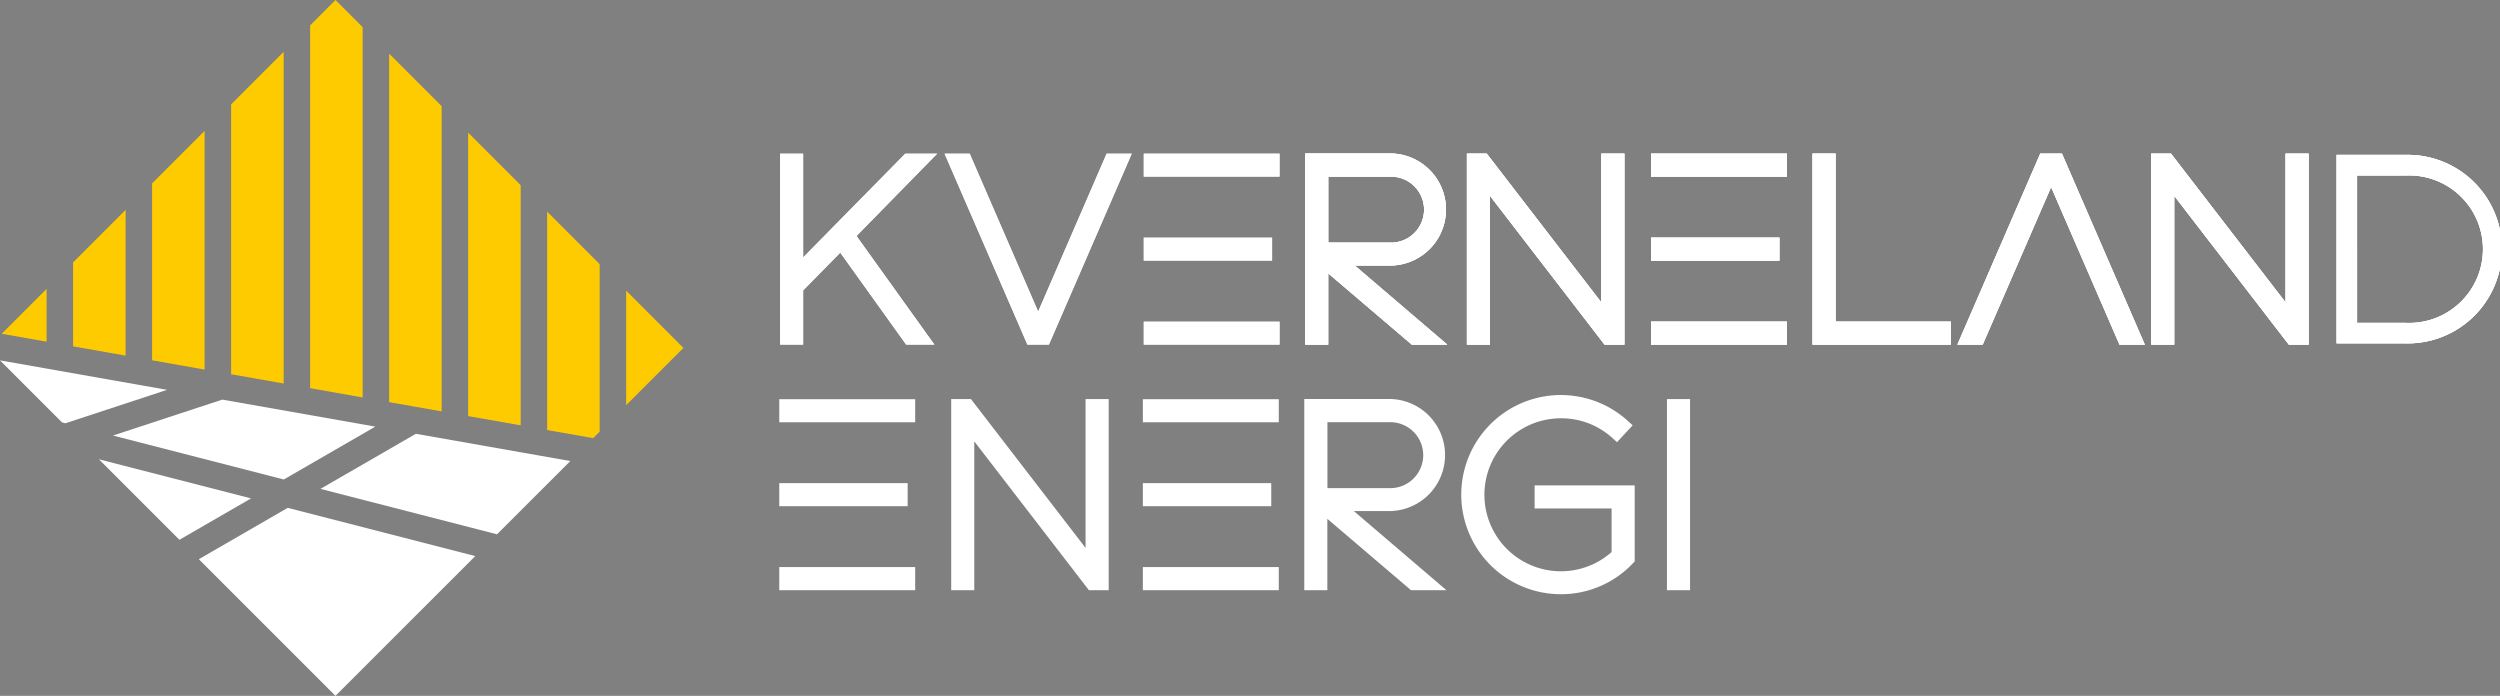 <?xml version="1.0" encoding="UTF-8"?> <svg xmlns="http://www.w3.org/2000/svg" id="Layer_1" data-name="Layer 1" viewBox="0 0 627.55 174.67"><rect x="0" y="0" width="627.55" height="174.67" fill="#808080" stroke="none"/><defs><style>.cls-1{fill:#1d1d1b;}.cls-2{fill:#fff;}.cls-3{fill:#fecb00;}</style></defs><polygon class="cls-1" points="211.12 60.9 199.98 72.23 199.98 84.88 197.46 84.88 197.46 40.19 199.98 40.19 199.98 68.58 227.93 40.19 231.39 40.19 212.88 59.08 231.39 84.88 228.3 84.88 211.12 60.9"></polygon><polygon class="cls-1" points="234.58 86.52 227.46 86.52 210.92 63.44 201.62 72.9 201.62 86.52 195.82 86.52 195.82 38.55 201.62 38.55 201.62 64.58 227.24 38.55 235.29 38.55 215.02 59.24 234.58 86.52"></polygon><polygon class="cls-1" points="262.24 84.88 258.96 84.88 239.58 40.19 242.34 40.19 260.6 82.3 278.86 40.19 281.62 40.19 262.24 84.88"></polygon><polygon class="cls-1" points="263.31 86.52 257.89 86.52 237.08 38.55 243.42 38.55 260.6 78.18 277.78 38.55 284.12 38.55 263.31 86.52"></polygon><path class="cls-1" d="M319.57,42.71H288.73V40.19h30.84ZM317.69,63.8h-29V61.28h29Zm1.88,21.08H288.73V82.36h30.84Z"></path><path class="cls-1" d="M321.21,86.52H287.09V80.73h34.12Zm-1.88-21.09H287.09V59.64h32.24Zm1.88-21.08H287.09v-5.8h34.12Z"></path><path class="cls-2" d="M331.78,84.88h-2.51V40.19H348.9a12.44,12.44,0,1,1,0,24.87H335.62l23.23,19.82H355L331.78,65.06Zm0-42.17V62.54H348.9a9.92,9.92,0,1,0,0-19.83Z"></path><path class="cls-2" d="M363.3,86.52h-8.89l-21-17.91V86.52h-5.79v-48H348.9a14.07,14.07,0,1,1,0,28.14h-8.83ZM333.42,60.9H348.9a8.28,8.28,0,1,0,0-16.55H333.42Z"></path><polygon class="cls-2" points="372.38 44.35 372.38 84.88 369.86 84.88 369.86 40.19 372.38 40.19 403.6 80.73 403.6 40.19 406.12 40.19 406.12 84.88 403.6 84.88 372.38 44.35"></polygon><polygon class="cls-2" points="407.76 86.52 402.79 86.52 374.02 49.16 374.02 86.52 368.22 86.52 368.22 38.55 373.19 38.55 401.96 75.91 401.96 38.55 407.76 38.55 407.76 86.52"></polygon><path class="cls-2" d="M446.92,42.71H416.08V40.19h30.84ZM445,63.8h-29V61.28h29Zm1.88,21.08H416.08V82.36h30.84Z"></path><path class="cls-2" d="M448.56,86.52H414.44V80.73h34.12Zm-1.89-21.09H414.44V59.64h32.23Zm1.89-21.08H414.44v-5.8h34.12Z"></path><polygon class="cls-2" points="456.61 40.19 459.13 40.19 459.13 82.36 488.09 82.36 488.09 84.88 456.61 84.88 456.61 40.19"></polygon><polygon class="cls-2" points="489.73 86.52 454.98 86.52 454.98 38.55 460.77 38.55 460.77 80.73 489.73 80.73 489.73 86.52"></polygon><polygon class="cls-2" points="535.89 84.88 533.12 84.88 514.87 42.84 496.61 84.88 493.84 84.88 513.23 40.19 516.5 40.19 535.89 84.88"></polygon><polygon class="cls-2" points="538.39 86.52 532.04 86.52 514.87 46.95 497.69 86.52 491.34 86.52 512.15 38.55 517.58 38.55 538.39 86.52"></polygon><polygon class="cls-2" points="544.14 44.35 544.14 84.88 541.62 84.88 541.62 40.19 544.14 40.19 575.36 80.73 575.36 40.19 577.88 40.19 577.88 84.88 575.36 84.88 544.14 44.35"></polygon><polygon class="cls-2" points="579.52 86.52 574.55 86.52 545.78 49.16 545.78 86.52 539.99 86.52 539.99 38.55 544.95 38.55 573.72 75.91 573.72 38.55 579.52 38.55 579.52 86.52"></polygon><path class="cls-2" d="M587.84,40.19h16a22.35,22.35,0,1,1,0,44.69h-16Zm2.52,42.18h13.53a19.83,19.83,0,1,0,0-39.66H590.36Z"></path><path class="cls-2" d="M603.89,86.19H586.53V38.88h17.36a23.66,23.66,0,1,1,0,47.31m-12.22-5.14h12.22a18.52,18.52,0,1,0,0-37H591.67Z"></path><polygon class="cls-2" points="104.39 108.89 80.44 122.72 124.76 134.12 143.16 115.73 104.39 108.89"></polygon><polygon class="cls-3" points="71.2 96.27 71.2 13.02 58.02 26.2 58.02 93.94 71.2 96.27"></polygon><polygon class="cls-3" points="11.7 72.52 0.43 83.78 11.7 85.77 11.7 72.52"></polygon><polygon class="cls-3" points="31.53 89.27 31.53 52.68 18.35 65.86 18.35 86.94 31.53 89.27"></polygon><polygon class="cls-3" points="171.55 87.34 157.18 72.97 157.18 101.7 171.55 87.34"></polygon><polygon class="cls-2" points="55.8 100.31 28.36 109.33 71.24 120.36 94.21 107.09 55.8 100.31"></polygon><polygon class="cls-3" points="148.9 109.98 150.53 108.35 150.53 66.32 137.35 53.14 137.35 107.95 148.9 109.98"></polygon><polygon class="cls-3" points="130.7 106.77 130.7 46.49 117.52 33.3 117.52 104.45 130.7 106.77"></polygon><polygon class="cls-3" points="91.03 99.77 91.03 6.82 84.21 0 77.85 6.36 77.85 97.44 91.03 99.77"></polygon><polyline class="cls-3" points="104.17 102.09 110.86 103.27 110.86 26.65 97.68 13.47 97.68 100.94 103.16 101.91"></polyline><polygon class="cls-3" points="51.36 92.77 51.36 32.85 38.18 46.03 38.18 90.44 51.36 92.77"></polygon><polyline class="cls-2" points="11.7 92.52 0 90.46 15.58 106.04 16.41 106.25 41.94 97.86 13.93 92.92"></polyline><polygon class="cls-2" points="49.91 140.37 84.21 174.67 119.3 139.59 72.22 127.48 49.91 140.37"></polygon><polygon class="cls-2" points="24.83 115.29 45.04 135.5 63.02 125.11 24.83 115.29"></polygon><polygon class="cls-2" points="211.12 60.9 199.98 72.23 199.98 84.88 197.46 84.88 197.46 40.19 199.98 40.19 199.98 68.58 227.93 40.19 231.39 40.19 212.88 59.08 231.39 84.88 228.3 84.88 211.12 60.9"></polygon><polygon class="cls-2" points="234.58 86.52 227.46 86.52 210.92 63.44 201.62 72.9 201.62 86.52 195.82 86.52 195.82 38.55 201.62 38.55 201.62 64.58 227.24 38.55 235.29 38.55 215.02 59.24 234.58 86.52"></polygon><polygon class="cls-2" points="262.24 84.88 258.96 84.88 239.58 40.19 242.34 40.19 260.6 82.3 278.86 40.19 281.62 40.19 262.24 84.88"></polygon><polygon class="cls-2" points="263.31 86.52 257.89 86.52 237.08 38.55 243.42 38.55 260.6 78.18 277.78 38.55 284.12 38.55 263.31 86.52"></polygon><path class="cls-2" d="M319.57,42.71H288.73V40.19h30.84ZM317.69,63.8h-29V61.28h29Zm1.88,21.08H288.73V82.36h30.84Z"></path><path class="cls-2" d="M321.21,86.52H287.09V80.73h34.12Zm-1.88-21.09H287.09V59.64h32.24Zm1.88-21.08H287.09v-5.8h34.12Z"></path><path class="cls-2" d="M331.78,84.88h-2.51V40.19H348.9a12.44,12.44,0,1,1,0,24.87H335.62l23.23,19.82H355L331.78,65.06Zm0-42.17V62.54H348.9a9.92,9.92,0,1,0,0-19.83Z"></path><path class="cls-2" d="M363.3,86.52h-8.89l-21-17.91V86.52h-5.79v-48H348.9a14.07,14.07,0,1,1,0,28.14h-8.83ZM333.42,60.9H348.9a8.28,8.28,0,1,0,0-16.55H333.42Z"></path><polygon class="cls-2" points="372.38 44.35 372.38 84.88 369.86 84.88 369.86 40.19 372.38 40.19 403.6 80.73 403.6 40.19 406.12 40.19 406.12 84.88 403.6 84.88 372.38 44.35"></polygon><polygon class="cls-2" points="407.76 86.52 402.79 86.52 374.02 49.16 374.02 86.52 368.22 86.52 368.22 38.55 373.19 38.55 401.96 75.91 401.96 38.55 407.76 38.55 407.76 86.52"></polygon><path class="cls-2" d="M446.92,42.71H416.08V40.19h30.84ZM445,63.8h-29V61.28h29Zm1.88,21.08H416.08V82.36h30.84Z"></path><path class="cls-2" d="M448.56,86.52H414.44V80.73h34.12Zm-1.89-21.09H414.44V59.64h32.23Zm1.89-21.08H414.44v-5.8h34.12Z"></path><polygon class="cls-2" points="456.61 40.19 459.13 40.19 459.13 82.36 488.09 82.36 488.09 84.88 456.61 84.88 456.61 40.19"></polygon><polygon class="cls-2" points="489.73 86.52 454.98 86.52 454.98 38.55 460.77 38.55 460.77 80.73 489.73 80.73 489.73 86.52"></polygon><polygon class="cls-2" points="535.89 84.88 533.12 84.88 514.87 42.84 496.61 84.88 493.84 84.88 513.23 40.19 516.5 40.19 535.89 84.88"></polygon><polygon class="cls-2" points="538.39 86.52 532.04 86.52 514.87 46.95 497.69 86.52 491.34 86.52 512.15 38.55 517.58 38.55 538.39 86.52"></polygon><polygon class="cls-2" points="544.14 44.35 544.14 84.88 541.62 84.88 541.62 40.19 544.14 40.19 575.36 80.73 575.36 40.19 577.88 40.19 577.88 84.88 575.36 84.88 544.14 44.35"></polygon><polygon class="cls-2" points="579.52 86.52 574.55 86.52 545.78 49.16 545.78 86.52 539.99 86.52 539.99 38.55 544.95 38.55 573.72 75.91 573.72 38.55 579.52 38.55 579.52 86.52"></polygon><path class="cls-2" d="M587.84,40.19h16a22.35,22.35,0,1,1,0,44.69h-16Zm2.52,42.18h13.53a19.83,19.83,0,1,0,0-39.66H590.36Z"></path><path class="cls-2" d="M603.89,86.19H586.53V38.88h17.36a23.66,23.66,0,1,1,0,47.31m-12.22-5.14h12.22a18.52,18.52,0,1,0,0-37H591.67Z"></path><polygon class="cls-2" points="211.12 60.9 199.98 72.23 199.98 84.88 197.46 84.88 197.46 40.19 199.98 40.19 199.98 68.58 227.93 40.19 231.39 40.19 212.88 59.08 231.39 84.88 228.3 84.88 211.12 60.9"></polygon><polygon class="cls-2" points="234.58 86.52 227.46 86.52 210.92 63.44 201.62 72.9 201.62 86.52 195.82 86.52 195.82 38.55 201.62 38.55 201.62 64.58 227.24 38.55 235.29 38.55 215.02 59.24 234.58 86.52"></polygon><polygon class="cls-2" points="262.24 84.88 258.96 84.88 239.58 40.19 242.34 40.19 260.6 82.3 278.86 40.19 281.62 40.19 262.24 84.88"></polygon><polygon class="cls-2" points="263.31 86.52 257.89 86.52 237.08 38.55 243.42 38.55 260.6 78.18 277.78 38.55 284.12 38.55 263.31 86.52"></polygon><path class="cls-2" d="M319.57,42.71H288.73V40.19h30.84ZM317.69,63.8h-29V61.28h29Zm1.88,21.08H288.73V82.36h30.84Z"></path><path class="cls-2" d="M321.21,86.52H287.09V80.73h34.12Zm-1.88-21.09H287.09V59.64h32.24Zm1.88-21.08H287.09v-5.8h34.12Z"></path><path class="cls-2" d="M331.78,84.88h-2.51V40.19H348.9a12.44,12.44,0,1,1,0,24.87H335.62l23.23,19.82H355L331.78,65.06Zm0-42.17V62.54H348.9a9.92,9.92,0,1,0,0-19.83Z"></path><path class="cls-2" d="M363.3,86.52h-8.89l-21-17.91V86.52h-5.79v-48H348.9a14.07,14.07,0,1,1,0,28.14h-8.83ZM333.42,60.9H348.9a8.28,8.28,0,1,0,0-16.55H333.42Z"></path><polygon class="cls-2" points="372.38 44.35 372.38 84.88 369.86 84.88 369.86 40.19 372.38 40.19 403.6 80.73 403.6 40.19 406.12 40.19 406.12 84.88 403.6 84.88 372.38 44.35"></polygon><polygon class="cls-2" points="407.76 86.52 402.79 86.52 374.02 49.16 374.02 86.52 368.22 86.52 368.22 38.55 373.19 38.55 401.96 75.91 401.96 38.55 407.76 38.55 407.76 86.52"></polygon><path class="cls-2" d="M446.92,42.71H416.08V40.19h30.84ZM445,63.8h-29V61.28h29Zm1.88,21.08H416.08V82.36h30.84Z"></path><path class="cls-2" d="M448.56,86.52H414.44V80.73h34.12Zm-1.89-21.09H414.44V59.64h32.23Zm1.89-21.08H414.44v-5.8h34.12Z"></path><polygon class="cls-2" points="456.61 40.19 459.13 40.19 459.13 82.36 488.09 82.36 488.09 84.88 456.61 84.88 456.61 40.19"></polygon><polygon class="cls-2" points="489.73 86.52 454.98 86.52 454.98 38.55 460.77 38.55 460.77 80.73 489.73 80.73 489.73 86.52"></polygon><polygon class="cls-2" points="535.89 84.88 533.12 84.88 514.87 42.84 496.61 84.88 493.84 84.88 513.23 40.19 516.5 40.19 535.89 84.88"></polygon><polygon class="cls-2" points="538.39 86.52 532.04 86.52 514.87 46.95 497.69 86.52 491.34 86.52 512.15 38.55 517.58 38.55 538.39 86.52"></polygon><polygon class="cls-2" points="544.14 44.35 544.14 84.88 541.62 84.88 541.62 40.19 544.14 40.19 575.36 80.73 575.36 40.19 577.88 40.19 577.88 84.88 575.36 84.88 544.14 44.35"></polygon><polygon class="cls-2" points="579.52 86.52 574.55 86.52 545.78 49.16 545.78 86.52 539.99 86.52 539.99 38.55 544.95 38.55 573.72 75.91 573.72 38.55 579.52 38.55 579.52 86.52"></polygon><path class="cls-2" d="M587.84,40.19h16a22.35,22.35,0,1,1,0,44.69h-16Zm2.52,42.18h13.53a19.83,19.83,0,1,0,0-39.66H590.36Z"></path><path class="cls-2" d="M603.89,86.19H586.53V38.88h17.36a23.66,23.66,0,1,1,0,47.31m-12.22-5.14h12.22a18.52,18.52,0,1,0,0-37H591.67Z"></path><path class="cls-2" d="M228.09,104.34H197.25v-2.52h30.84Zm-1.89,21.08H197.25v-2.51H226.2Zm1.89,21.09H197.25V144h30.84Z"></path><path class="cls-2" d="M229.73,148.15H195.61v-5.8h34.12Zm-1.89-21.09H195.61v-5.79h32.23ZM229.73,106H195.61v-5.8h34.12Z"></path><polygon class="cls-2" points="242.92 105.98 242.92 146.51 240.4 146.51 240.4 101.82 242.92 101.82 274.14 142.36 274.14 101.82 276.66 101.82 276.66 146.51 274.14 146.51 242.92 105.98"></polygon><polygon class="cls-2" points="278.3 148.15 273.34 148.15 244.56 110.79 244.56 148.15 238.77 148.15 238.77 100.18 243.73 100.18 272.5 137.54 272.5 100.18 278.3 100.18 278.3 148.15"></polygon><path class="cls-2" d="M319.36,104.34H288.52v-2.52h30.84Zm-1.88,21.08h-29v-2.51h29Zm1.88,21.09H288.52V144h30.84Z"></path><path class="cls-2" d="M321,148.15H286.88v-5.8H321Zm-1.89-21.09H286.88v-5.79h32.23ZM321,106H286.88v-5.8H321Z"></path><path class="cls-2" d="M331.57,146.51h-2.52V101.82h19.64a12.43,12.43,0,1,1,0,24.86H335.41l23.23,19.83H354.8l-23.23-19.83Zm0-42.17v19.83h17.12a9.92,9.92,0,1,0,0-19.83Z"></path><path class="cls-2" d="M363.08,148.15h-8.89l-21-17.91v17.91h-5.79v-48h21.27a14.07,14.07,0,1,1,0,28.14h-8.83Zm-29.87-25.62h15.48a8.28,8.28,0,1,0,0-16.55H333.21Z"></path><path class="cls-2" d="M408.7,123.47v16.81a23.34,23.34,0,1,1-1.2-33.42l-1.7,1.82a20.85,20.85,0,1,0,.38,30.59V126H386.85v-2.52Z"></path><path class="cls-2" d="M391.83,149.16a25,25,0,1,1,16.77-43.52l1.23,1.12L405.9,111l-1.19-1.08A19,19,0,0,0,391.83,105a19.2,19.2,0,1,0,12.71,33.58V127.63H385.22v-5.79h25.12v19.1l-.46.47a24.77,24.77,0,0,1-18.05,7.75"></path><rect class="cls-2" x="420.08" y="101.82" width="2.52" height="44.69"></rect><rect class="cls-2" x="418.44" y="100.18" width="5.8" height="47.97"></rect></svg> 